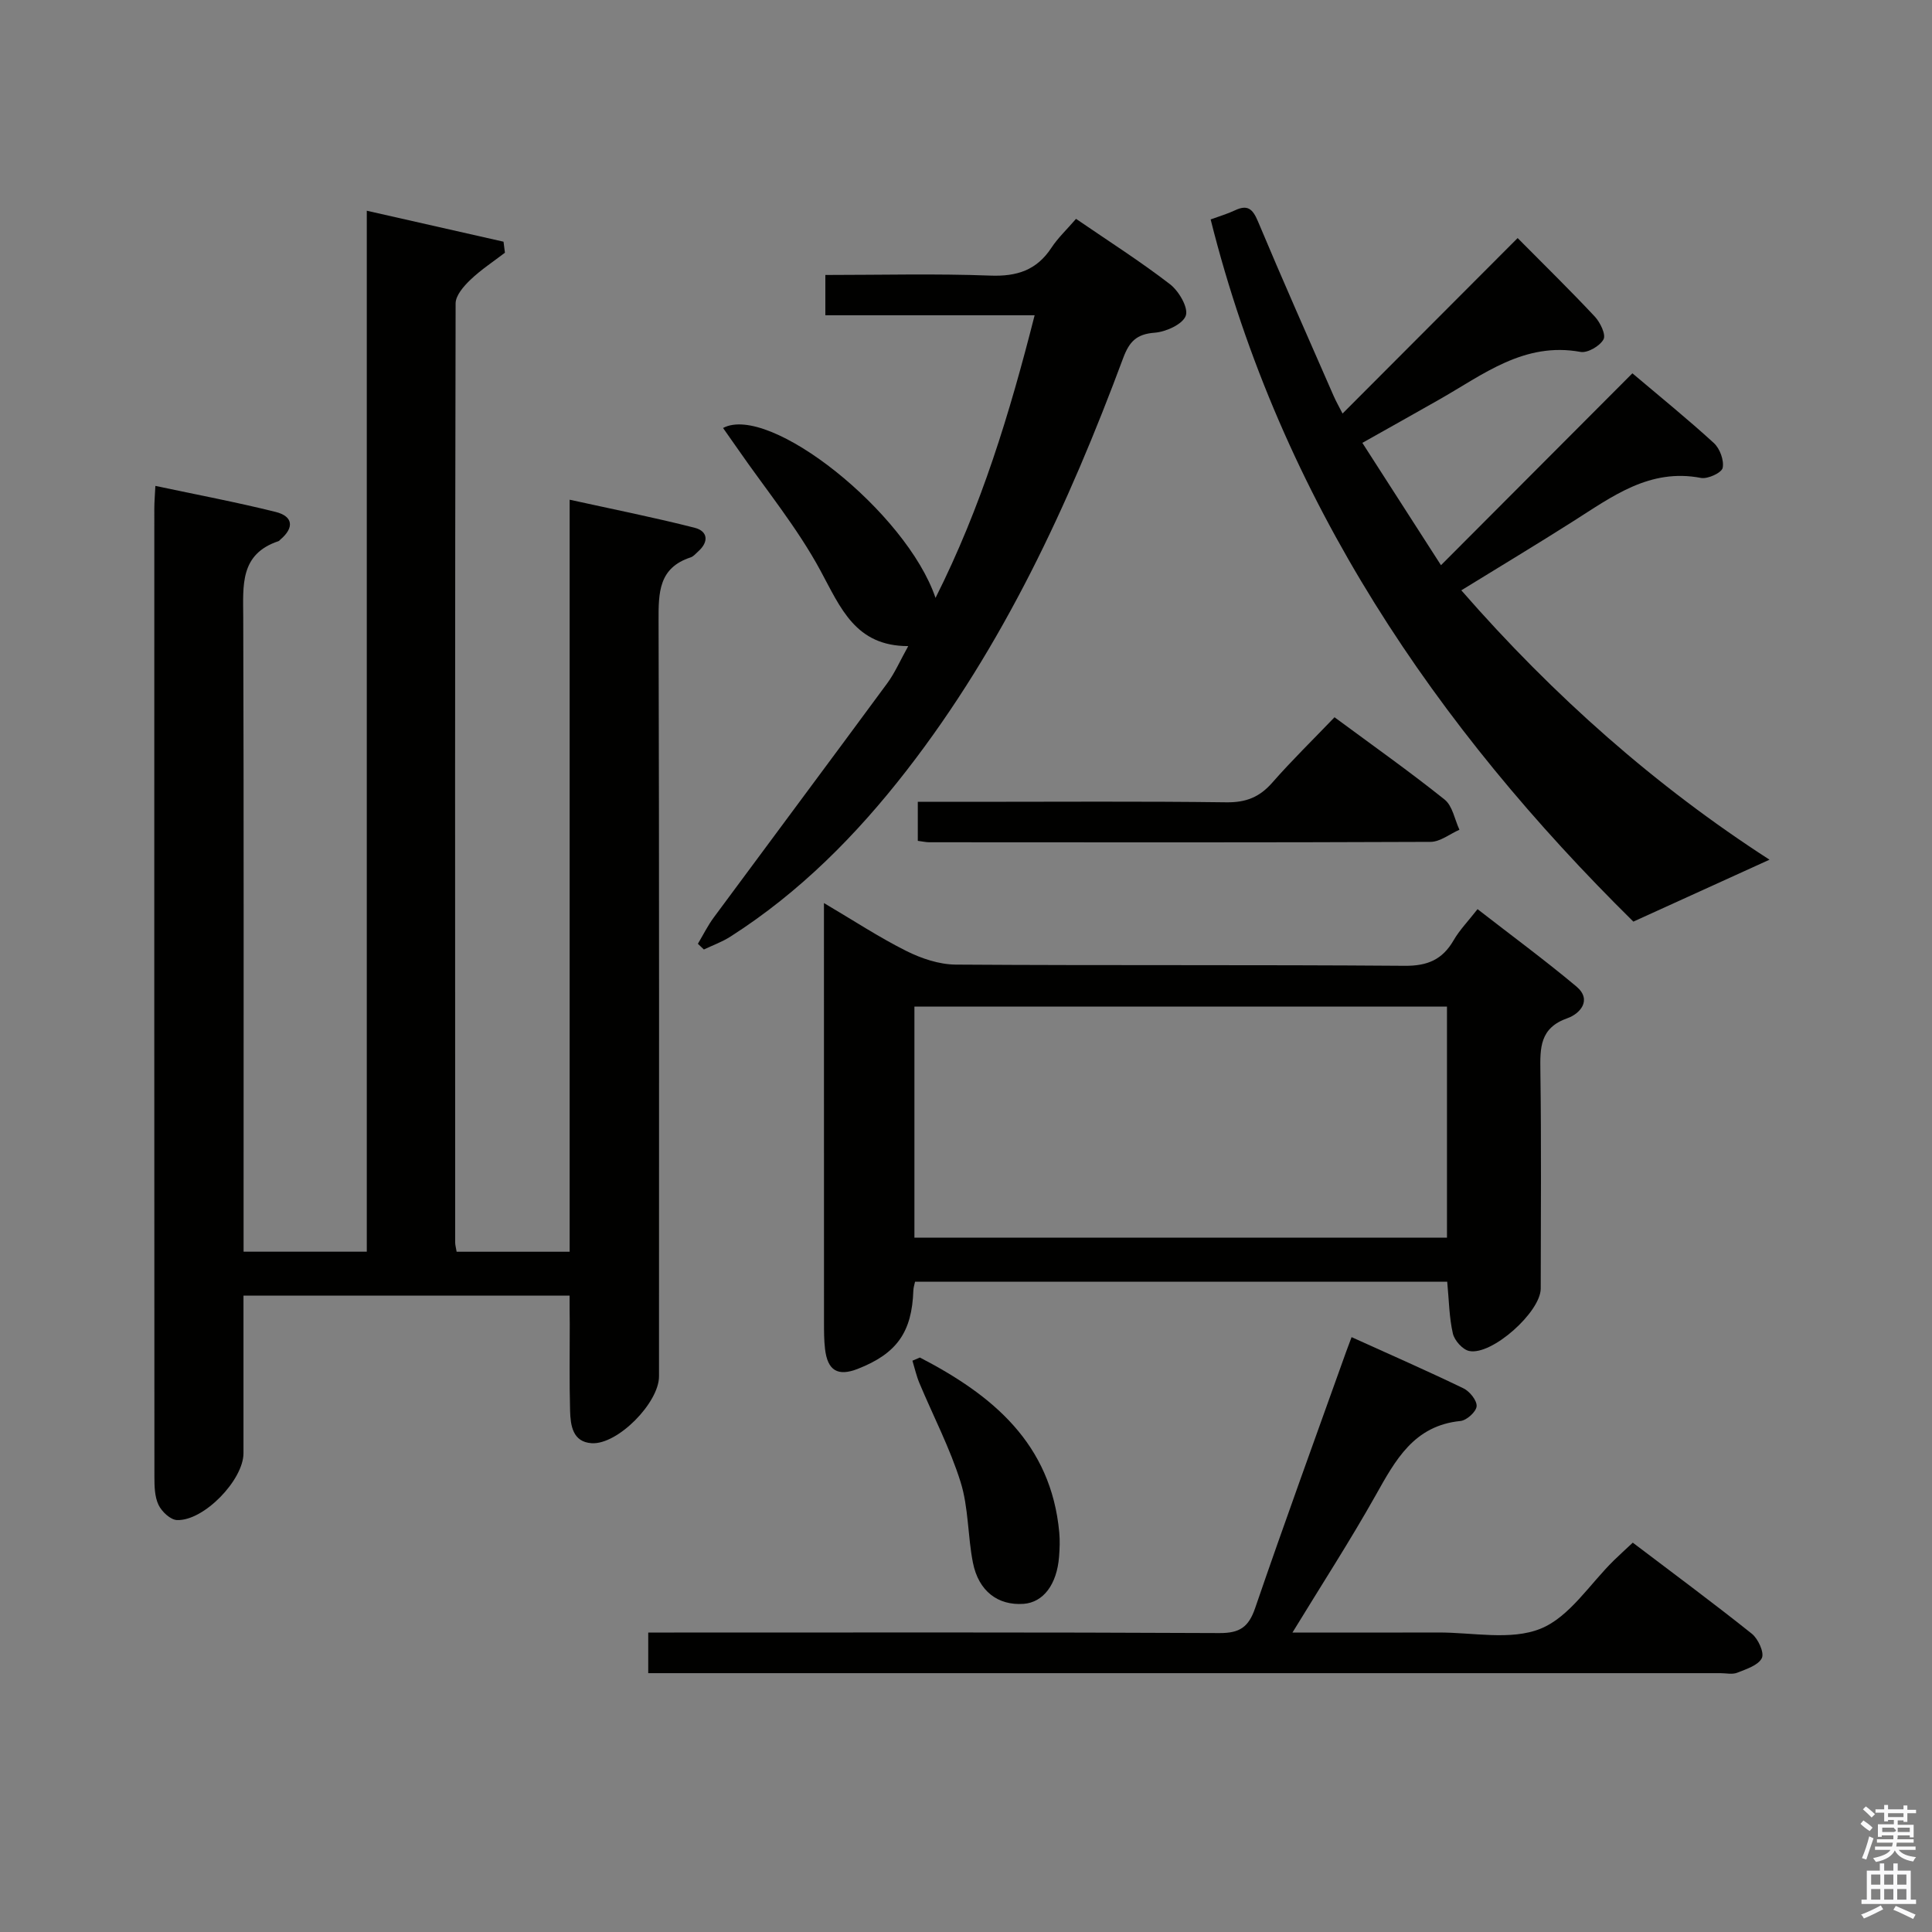 <svg enable-background="new 0 0 400 400" viewBox="0 0 400 400" xmlns="http://www.w3.org/2000/svg"><rect x="0" y="0" width="400" height="400" fill="#808080" stroke="none"/><path d="m385.2 377.6.6-.7c.6.4 1.3.9 1.9 1.5l-.6.7c-.8-.5-1.4-1-1.9-1.5zm.3 7.1c.6-1.4 1.1-2.9 1.5-4.5.3.1.6.3.9.4-.5 1.4-1 2.9-1.5 4.4zm.2-10.1.6-.6c.7.5 1.3 1.1 1.9 1.6l-.7.7c-.6-.6-1.2-1.2-1.8-1.7zm8.4-.8h.8v.9h1.8v.7h-1.8v1.8h-.8v-.3h-1.2v.9h3.3v2.6h-.8v-.4h-2.5c0 .3 0 .6-.1.8h3.4v.7h-3.5c0 .3-.1.6-.1.8h4v.7h-3.5c.7.9 1.9 1.3 3.6 1.5-.2.2-.4.5-.6.9-1.9-.3-3.2-1.1-3.8-2.3-.5 1.1-1.8 2-3.9 2.4-.2-.3-.4-.5-.6-.8 1.9-.4 3.1-.9 3.6-1.7h-3.2v-.7h3.5c.1-.2.1-.5.2-.8h-3.3v-.7h3.4c0-.2 0-.5 0-.8h-2.4v.3h-.8v-2.6h3.3v-.9h-1.2v.3h-.8v-1.8h-1.8v-.7h1.8v-.9h.8v.9h3.2zm-4.4 5.5h2.4c1-.3 0-.6 0-.9h-2.4zm1.2-3.1h3.2v-.8h-3.2zm4.4 2.2h-2.4v.9h2.5v-.9z" fill="#fafafb"/><path d="m389.2 385.8h.9v1.5h1.9v-1.5h.9v1.5h2.7v6h1.1v.9h-11.3v-.9h1.1v-6h2.7zm.2 8.7.5.8c-1.2.6-2.5 1.3-4 1.9-.2-.3-.3-.6-.6-.8 1.6-.6 3-1.3 4.1-1.9zm-2-4.3h1.9v-2.1h-1.9zm0 3.1h1.9v-2.2h-1.9zm2.7-3.1h1.9v-2.1h-1.9zm0 3.1h1.9v-2.2h-1.9zm2.4 1.3c1.4.6 2.7 1.2 4.1 1.8l-.5.9c-1.5-.7-2.8-1.4-4.1-1.9zm2.2-6.5h-1.9v2.1h1.9zm-1.9 5.2h1.9v-2.2h-1.9z" fill="#fafafb"/><g fill="#010100"><path d="m117.93 268.25c-22.78 0-44.88 0-67.52 0v32.62c0 5.54-8.23 14.08-13.78 13.84-1.36-.06-3.15-1.75-3.81-3.14-.81-1.7-.85-3.87-.85-5.83-.04-66.82-.03-133.64-.02-200.47 0-1.31.12-2.63.22-4.67 8.5 1.81 16.76 3.36 24.9 5.39 3.62.9 3.89 3.26.97 5.73-.13.11-.23.27-.38.32-8.04 2.68-7.32 9.18-7.3 15.77.13 41.66.07 83.32.07 124.98v6.36h25.51c0-71.83 0-143.39 0-215.52 9.87 2.23 19.09 4.32 28.31 6.41.1.76.2 1.52.29 2.28-2.4 1.85-4.97 3.52-7.14 5.6-1.37 1.31-3.06 3.23-3.07 4.88-.15 64.82-.11 129.64-.09 194.47 0 .49.15.98.3 1.89h23.4c0-51.73 0-103.18 0-155.7 8.99 1.98 17.5 3.67 25.89 5.81 2.72.7 2.98 2.9.72 4.9-.5.44-.97 1.04-1.56 1.23-6.63 2.16-6.66 7.3-6.64 13.1.15 52.16.09 104.32.09 156.47 0 5.44-8.55 14.17-13.94 13.83-3.94-.25-4.38-3.68-4.47-6.7-.17-5.99-.06-12-.07-18-.03-1.8-.03-3.61-.03-5.85z"/><path d="m170.59 186.97c6.24 3.68 11.48 7.13 17.06 9.92 3.12 1.56 6.78 2.79 10.21 2.82 30.99.21 61.98.01 92.97.25 4.74.04 7.81-1.29 10.13-5.29 1.23-2.13 3-3.94 4.95-6.44 6.92 5.38 13.85 10.48 20.44 15.99 3.39 2.84.69 5.7-1.79 6.57-5.78 2.02-5.71 6.13-5.64 11.01.21 14.99.09 29.99.07 44.98 0 4.83-10.09 13.89-14.8 12.93-1.37-.28-3.06-2.18-3.39-3.62-.77-3.35-.8-6.87-1.17-10.72-36.51 0-73.22 0-110.18 0-.12.58-.33 1.19-.35 1.81-.29 8.63-3.42 13.06-11.51 16.23-4.14 1.62-6.26.36-6.78-4.15-.21-1.81-.21-3.66-.21-5.49-.01-26.82-.01-53.65-.01-80.47 0-1.79 0-3.57 0-6.33zm18.73 69.27h110.26c0-16.23 0-32.11 0-47.84-36.99 0-73.55 0-110.26 0z"/><path d="m302.55 122.22c19.16 21.96 40.28 40.59 63.81 55.77-9.04 4.11-18.1 8.23-28.19 12.82-40.7-40.14-72.89-87.05-87.52-145.38 1.77-.65 3.46-1.14 5.03-1.88 2.62-1.24 3.67-.31 4.76 2.27 5.07 12.1 10.4 24.09 15.66 36.12.52 1.19 1.17 2.32 1.86 3.68 12.16-12.19 24.09-24.14 36.25-36.33 5.74 5.79 10.98 10.91 15.98 16.26 1.12 1.2 2.34 3.73 1.8 4.71-.75 1.38-3.29 2.86-4.75 2.6-11.69-2.14-20.19 4.72-29.31 9.89-5.05 2.87-10.12 5.71-15.87 8.94 5.41 8.42 10.65 16.58 16.28 25.33 13.46-13.5 26.37-26.43 39.63-39.73 5.84 4.94 11.51 9.53 16.88 14.45 1.23 1.13 2.13 3.58 1.81 5.13-.21 1.01-3.09 2.35-4.49 2.08-10.65-2.05-18.4 3.87-26.53 9.02-7.43 4.72-14.97 9.25-23.09 14.25z"/><path d="m170.88 65.27c0-3.05 0-5.44 0-8.34 11.57 0 22.87-.3 34.15.13 5.51.21 9.6-1.11 12.66-5.77 1.34-2.04 3.18-3.76 5.09-5.98 6.71 4.6 13.3 8.79 19.46 13.54 1.83 1.41 3.83 4.84 3.27 6.49-.6 1.77-4.09 3.36-6.42 3.54-3.79.28-5.28 1.84-6.56 5.28-11.29 30.34-24.81 59.55-44.8 85.32-10.37 13.37-22.16 25.28-36.51 34.44-1.7 1.09-3.65 1.79-5.49 2.66-.41-.39-.82-.78-1.24-1.18 1.1-1.84 2.05-3.78 3.32-5.49 11.95-16.17 23.98-32.28 35.9-48.47 1.56-2.12 2.62-4.6 4.33-7.67-10.92 0-13.98-7.88-18.16-15.61-4.78-8.86-11.3-16.79-17.07-25.12-1.02-1.47-2.05-2.93-3.11-4.43 9.6-5.12 37.98 17.44 43.99 35.18 9.48-18.85 15.34-38.14 20.52-58.52-14.69 0-28.88 0-43.33 0z"/><path d="m267.59 338c10.65 0 20.4.03 30.15-.01 7.15-.03 15.06 1.71 21.23-.79 5.98-2.42 10.18-9.26 15.17-14.14 1.17-1.14 2.38-2.24 3.91-3.67 8.34 6.33 16.61 12.44 24.64 18.85 1.32 1.05 2.63 3.93 2.08 5.05-.74 1.5-3.22 2.28-5.1 3.03-1.01.4-2.3.09-3.47.09-72.12 0-144.23 0-216.35 0-1.79 0-3.58 0-5.64 0 0-2.94 0-5.36 0-8.41h5.36c37.64 0 75.28-.08 112.92.11 4.2.02 6.03-1.25 7.38-5.19 6.08-17.74 12.51-35.36 18.82-53.02.27-.75.56-1.49 1.14-3.06 7.93 3.59 15.62 6.96 23.18 10.61 1.28.62 2.8 2.52 2.71 3.7-.09 1.14-2.06 2.92-3.34 3.05-9.67.96-13.48 8.12-17.6 15.45-5.26 9.36-11.11 18.39-17.19 28.35z"/><path d="m276.3 148.5c7.94 5.87 15.54 11.24 22.79 17.04 1.64 1.31 2.08 4.12 3.07 6.25-1.99.87-3.98 2.5-5.98 2.51-34.6.15-69.21.1-103.81.08-.65 0-1.29-.16-2.35-.29 0-2.56 0-5.07 0-8.08h11.01c17.64 0 35.27-.13 52.9.1 4.03.05 6.85-1.07 9.47-4.06 4.06-4.63 8.47-8.93 12.9-13.55z"/><path d="m190.45 281.06c14.98 7.75 27.16 17.77 28.86 36.22.15 1.65.09 3.33-.04 4.99-.44 5.78-3.27 9.49-7.34 9.79-5.31.38-9.33-2.62-10.5-8.54-1.09-5.52-.89-11.38-2.55-16.68-2.2-7.03-5.67-13.66-8.53-20.5-.62-1.48-.97-3.08-1.44-4.62.52-.22 1.03-.44 1.54-.66z"/></g></svg>
